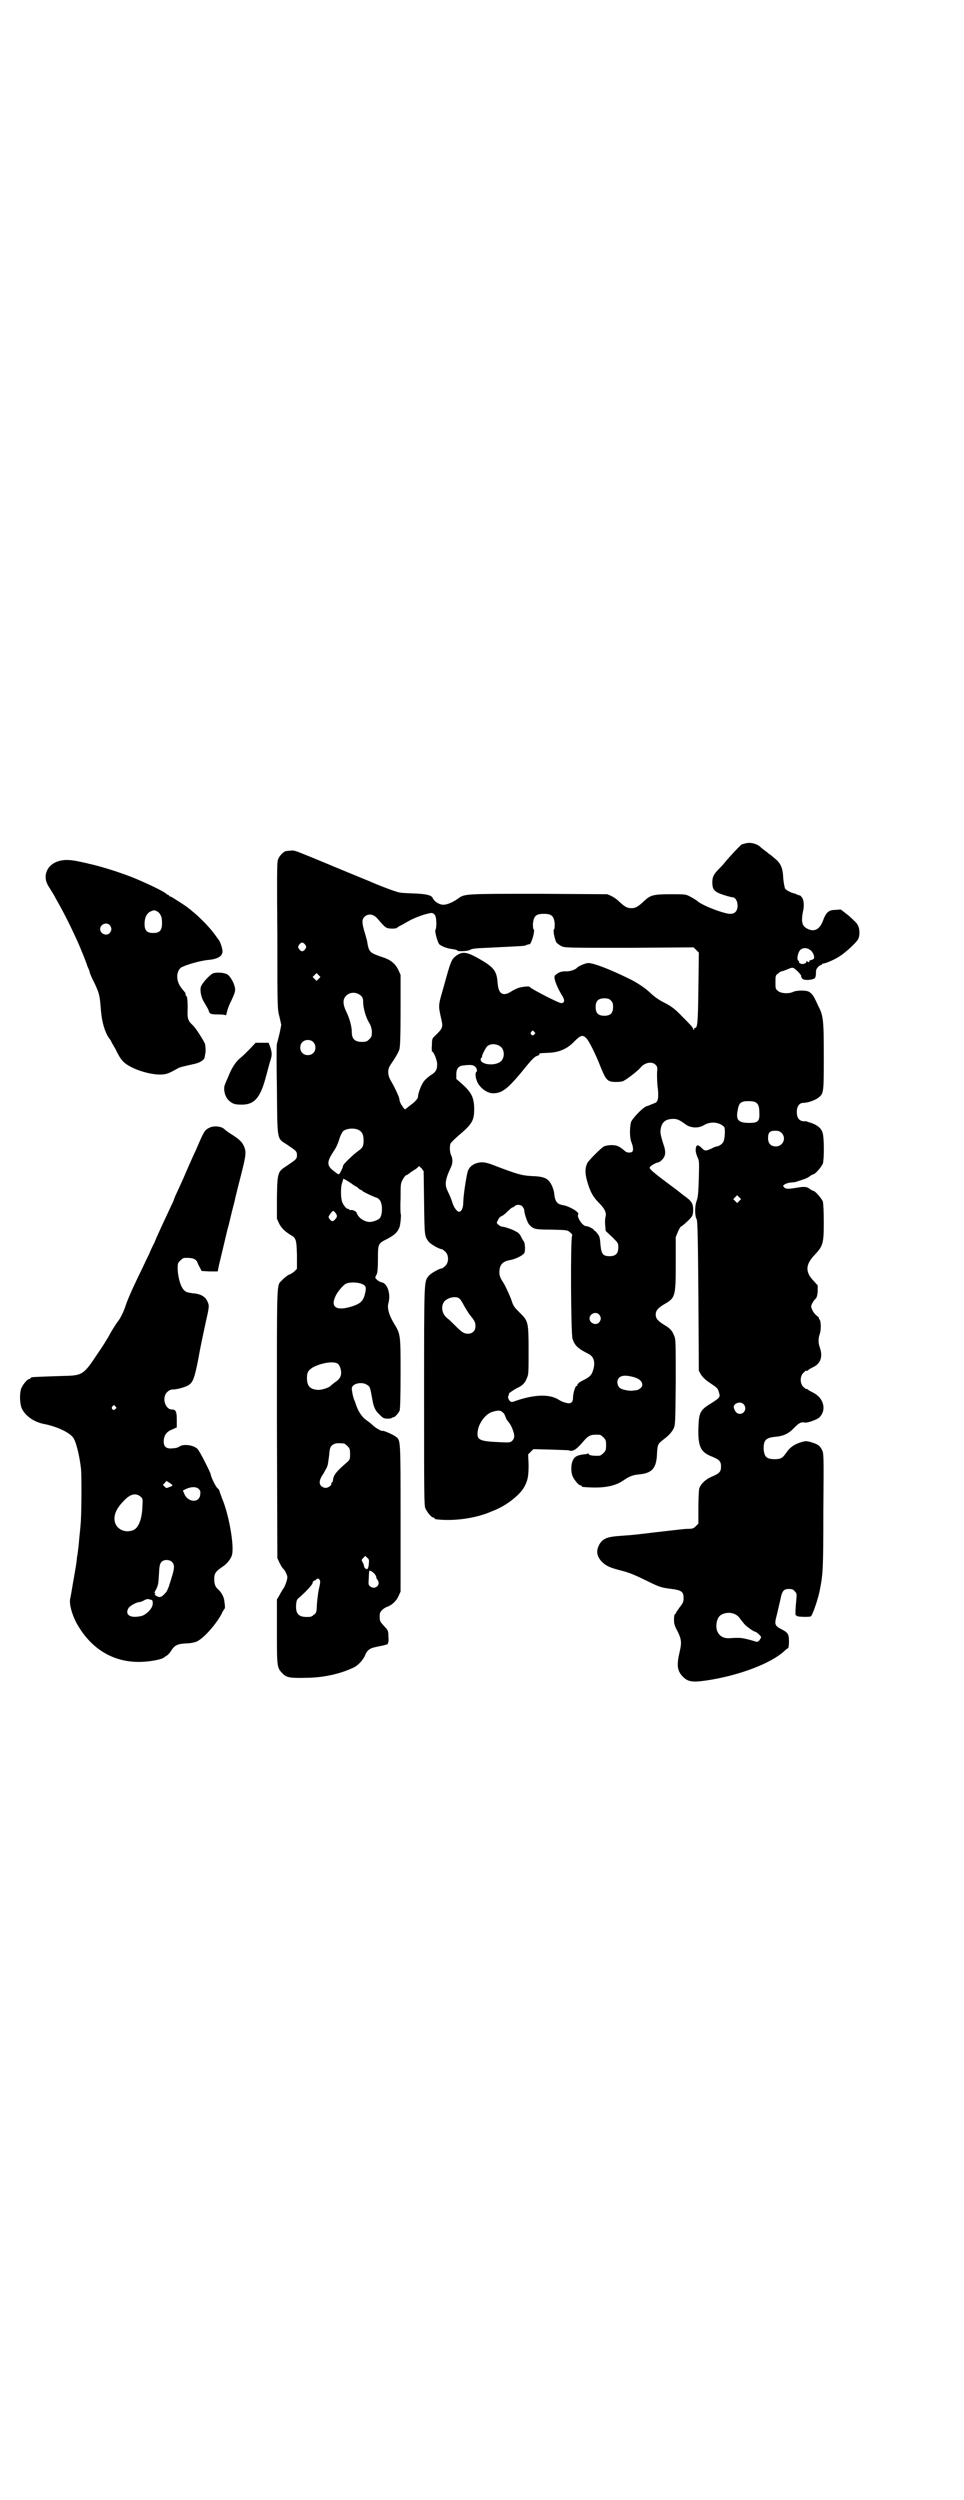 <?xml version="1.0" standalone="no"?>
<!DOCTYPE svg PUBLIC "-//W3C//DTD SVG 20010904//EN"
 "http://www.w3.org/TR/2001/REC-SVG-20010904/DTD/svg10.dtd">
<svg version="1.0" xmlns="http://www.w3.org/2000/svg"
 width="1107pt" height="2870pt" viewBox="0 0 1107 2870"
 preserveAspectRatio="xMidYMid meet">
<g transform="translate(0,2870) scale(0.5,-0.5)"
fill="#000000" stroke="none">
<path d="M1713 3804 c-3 -1 -8 -2 -10 -3 -4 -3 -27 -27 -40 -43 -3 -4 -8 -9
-11 -12 -13 -13 -16 -19 -16 -32 0 -17 5 -22 27 -29 9 -3 18 -5 19 -5 7 0 12
-9 12 -19 0 -12 -6 -19 -16 -19 -13 -1 -68 20 -77 30 -3 2 -9 6 -15 9 -11 6
-11 6 -46 6 -39 0 -46 -2 -60 -15 -15 -14 -20 -17 -30 -17 -10 0 -15 3 -30 17
-3 3 -10 8 -16 11 l-9 4 -158 1 c-171 0 -170 0 -185 -11 -14 -10 -28 -15 -36
-14 -9 1 -19 8 -22 15 -3 7 -15 10 -49 11 -24 1 -26 1 -38 5 -7 2 -41 15 -52
20 -4 2 -44 18 -87 36 -43 18 -82 34 -86 35 -5 2 -10 3 -15 2 -5 0 -9 -1 -10
-1 -5 0 -17 -12 -19 -21 -2 -6 -2 -52 -1 -175 0 -163 0 -167 5 -185 l4 -18 -4
-20 c-3 -11 -5 -21 -6 -23 -1 -2 -1 -49 0 -105 1 -119 0 -112 22 -126 22 -15
24 -16 24 -25 0 -9 -2 -10 -24 -25 -20 -13 -21 -14 -22 -72 l0 -49 5 -11 c5
-10 13 -18 26 -26 13 -7 14 -11 15 -46 l0 -32 -7 -7 c-4 -3 -9 -6 -10 -6 -2 0
-13 -8 -18 -14 -12 -12 -11 6 -11 -329 l1 -308 5 -11 c3 -6 7 -13 9 -14 4 -4
9 -15 9 -19 0 -6 -6 -23 -10 -27 -1 -2 -5 -8 -8 -14 l-6 -10 0 -74 c0 -81 0
-83 13 -96 8 -9 17 -11 52 -10 41 0 81 9 112 24 10 5 22 18 26 29 4 10 11 15
21 17 4 1 13 3 19 4 7 2 12 3 12 4 -1 1 0 2 0 2 1 0 2 7 1 15 0 14 -1 14 -10
24 -9 10 -10 11 -10 21 0 9 1 11 6 16 3 3 8 6 11 7 10 3 21 13 26 24 l5 11 0
168 c0 180 0 179 -10 187 -6 5 -29 15 -31 14 -1 -2 -16 6 -23 13 -4 4 -11 9
-15 12 -9 6 -17 18 -22 31 -2 6 -4 12 -5 14 -3 6 -6 22 -6 27 0 12 24 17 36 8
6 -4 6 -5 11 -32 3 -19 7 -27 18 -37 7 -7 9 -8 18 -8 5 0 9 1 9 2 0 0 1 1 3 1
4 0 12 9 15 16 1 5 2 28 2 86 0 90 0 89 -16 115 -11 19 -15 34 -12 45 6 21 -2
45 -15 48 -5 0 -15 8 -15 11 0 1 1 4 3 7 2 4 3 15 3 35 0 36 0 36 22 47 17 9
24 16 28 28 2 8 4 30 2 30 0 0 -1 15 0 34 0 33 0 35 5 44 3 6 7 10 8 10 1 0 4
2 7 4 2 2 8 6 13 9 5 3 9 7 9 8 0 1 2 -2 6 -5 l5 -7 1 -73 c1 -75 1 -76 10
-88 4 -6 25 -18 31 -18 1 0 5 -3 8 -6 8 -8 8 -24 0 -32 -3 -3 -7 -6 -8 -6 -6
0 -27 -12 -31 -18 -10 -13 -10 -6 -10 -273 0 -226 0 -253 3 -260 4 -9 14 -21
18 -21 2 0 3 -1 3 -2 0 -1 1 -1 3 -2 41 -5 92 2 128 18 2 1 8 3 12 5 27 12 56
36 64 53 8 15 9 26 9 50 l-1 23 6 6 6 6 40 -1 c22 -1 41 -1 42 -2 9 -3 17 2
33 21 12 14 17 16 37 15 2 0 6 -3 9 -6 5 -5 6 -7 6 -18 0 -11 -1 -13 -6 -18
-3 -3 -7 -6 -9 -6 -15 -1 -25 1 -25 4 0 1 -1 2 -2 1 -1 -1 -6 -2 -10 -2 -14
-2 -20 -5 -24 -13 -5 -10 -5 -27 -1 -37 4 -9 14 -21 18 -21 2 0 3 -1 3 -2 0
-2 2 -2 23 -3 32 -1 56 4 74 17 13 9 22 12 35 13 30 3 40 14 41 49 1 18 2 21
12 29 15 11 21 18 26 27 4 9 4 11 5 107 0 94 0 99 -4 107 -4 11 -10 17 -22 24
-15 9 -20 15 -20 24 0 9 5 15 20 24 25 14 26 18 26 93 l0 61 5 12 c3 7 6 12 7
12 2 0 21 17 24 22 3 3 4 9 4 17 0 14 -4 20 -21 32 -4 3 -8 6 -9 7 -1 1 -14
11 -29 22 -31 23 -41 32 -41 35 0 3 11 10 18 12 3 0 8 3 11 7 8 8 9 18 2 37
-7 23 -7 26 -5 36 3 13 11 19 24 20 12 1 17 -1 32 -12 12 -9 30 -10 43 -2 15
9 35 7 46 -4 3 -3 2 -25 -1 -33 -2 -6 -11 -12 -16 -12 -1 0 -7 -2 -12 -5 -14
-6 -15 -6 -23 2 -8 8 -12 7 -13 -2 -1 -5 1 -13 4 -20 4 -8 4 -10 3 -48 -1 -34
-2 -43 -5 -52 -5 -13 -4 -37 0 -42 2 -3 3 -39 4 -176 l1 -172 5 -9 c4 -6 10
-12 22 -20 15 -10 17 -12 19 -20 4 -12 2 -13 -18 -26 -25 -15 -28 -21 -29 -57
-1 -42 5 -55 31 -65 17 -7 21 -11 21 -23 0 -12 -4 -16 -21 -23 -14 -6 -25 -16
-29 -27 -1 -5 -2 -22 -2 -45 l0 -36 -6 -6 c-5 -5 -8 -6 -17 -6 -10 0 -15 -1
-77 -8 -49 -6 -50 -6 -78 -8 -31 -2 -41 -6 -49 -19 -8 -14 -7 -26 3 -38 9 -10
17 -15 40 -21 27 -7 34 -10 67 -26 28 -14 32 -15 56 -18 23 -3 27 -7 27 -21 0
-8 -1 -11 -9 -21 -5 -7 -9 -13 -9 -14 0 -1 -1 -2 -2 -2 -1 0 -2 -5 -2 -12 0
-10 1 -14 8 -27 9 -18 10 -26 5 -47 -7 -30 -6 -43 6 -56 12 -13 22 -15 56 -10
74 11 148 39 179 68 3 3 7 6 8 6 1 0 2 7 2 15 0 18 -2 21 -20 30 -11 6 -13 10
-10 23 4 15 5 22 10 42 4 22 8 26 20 26 6 0 10 -1 13 -5 5 -5 5 -6 4 -19 -2
-18 -3 -38 -1 -37 1 1 2 0 2 -1 1 -2 28 -3 32 -1 4 2 17 40 21 61 7 36 8 47 8
180 1 132 1 132 -3 141 -5 10 -9 13 -25 18 -11 3 -12 3 -23 0 -16 -5 -26 -12
-34 -24 -9 -13 -13 -15 -27 -15 -18 0 -23 5 -25 21 -1 21 4 28 24 30 22 2 33
7 47 22 10 10 15 13 24 11 6 -1 28 7 33 12 17 17 10 45 -15 57 -6 3 -11 6 -12
7 -1 1 -2 2 -3 1 -1 0 -4 2 -7 5 -8 8 -8 24 0 32 3 3 6 6 7 5 0 -1 2 0 4 1 1
2 7 5 13 8 16 8 21 24 14 44 -4 11 -4 21 0 32 3 10 3 28 -1 33 -1 1 -2 3 -1 3
0 1 -2 3 -6 6 -6 5 -11 14 -12 20 0 5 6 15 10 18 3 3 4 7 5 17 l0 14 -10 11
c-19 20 -18 37 3 59 19 20 21 26 21 74 0 26 -1 42 -2 48 -3 8 -18 25 -22 25
-1 0 -5 2 -9 5 -6 5 -14 5 -30 2 -19 -3 -24 -3 -28 1 -3 3 -3 4 0 6 2 2 8 4
13 5 5 0 10 1 12 1 22 7 28 9 33 13 4 3 8 5 9 5 4 0 19 17 22 25 3 11 3 62 -1
71 -3 10 -12 17 -26 22 -7 2 -12 4 -12 4 -14 -2 -21 6 -21 21 0 13 6 21 15 21
10 0 28 6 36 13 11 9 11 13 11 95 0 82 -1 93 -13 115 -3 7 -7 15 -9 19 -4 7
-9 12 -14 14 -9 3 -28 2 -34 -1 -10 -5 -29 -4 -35 2 -6 4 -6 6 -6 20 0 14 0
16 6 20 3 3 7 5 8 5 2 0 7 2 12 4 14 6 14 6 24 -3 5 -5 9 -10 9 -11 0 -4 1 -5
4 -8 5 -3 22 -2 27 2 2 2 3 6 3 12 0 8 1 10 6 15 3 3 6 4 7 4 0 -1 1 0 1 1 0
1 1 2 1 2 2 -2 24 7 37 15 15 9 41 33 45 41 4 8 4 24 -1 32 -1 4 -11 13 -21
22 l-18 14 -13 -1 c-15 0 -21 -6 -28 -25 -7 -19 -19 -26 -34 -19 -14 6 -17 16
-11 44 2 11 1 21 -2 27 -2 3 -5 6 -5 6 -1 0 -4 1 -7 2 -3 2 -7 3 -8 3 -7 2
-17 7 -20 11 -1 3 -3 12 -4 22 -1 27 -6 37 -23 50 -3 3 -7 6 -9 7 -1 1 -6 5
-10 8 -4 3 -8 6 -9 7 -7 8 -23 13 -35 10z m-714 -165 c4 -6 4 -30 1 -34 -2 -3
5 -29 9 -33 6 -5 19 -10 31 -11 5 -1 10 -2 10 -3 0 -3 24 -2 29 1 5 3 12 4 40
5 59 3 84 4 87 5 2 1 4 2 5 2 0 0 2 1 3 1 0 0 2 0 2 0 4 0 13 30 10 34 -2 1
-2 7 -2 14 2 17 7 22 25 22 18 0 23 -5 25 -22 0 -7 0 -13 -2 -14 -2 -3 2 -23
6 -30 2 -2 7 -6 11 -8 8 -4 12 -4 156 -4 l148 1 6 -6 6 -6 -1 -81 c-1 -81 -2
-92 -8 -92 -1 0 -2 -2 -2 -3 0 -3 -1 -3 -2 1 -2 5 -7 10 -25 28 -17 18 -25 24
-47 35 -9 5 -20 13 -28 21 -11 10 -26 20 -41 28 -50 25 -90 40 -101 39 -8 -1
-23 -8 -25 -11 -3 -4 -17 -9 -27 -8 -10 0 -16 -3 -23 -9 -5 -4 3 -25 15 -45 8
-12 7 -19 -1 -19 -6 0 -70 33 -72 37 -2 3 -22 0 -29 -3 -4 -2 -11 -5 -15 -8
-18 -11 -28 -5 -30 19 -2 29 -8 37 -43 57 -28 16 -38 17 -52 7 -11 -8 -13 -13
-28 -68 -14 -49 -14 -44 -6 -80 4 -17 2 -20 -17 -38 -4 -4 -5 -6 -5 -19 -1 -8
0 -15 0 -15 4 0 12 -20 12 -29 0 -13 -3 -18 -14 -25 -5 -3 -13 -10 -16 -14 -6
-7 -14 -28 -14 -36 0 -4 -7 -12 -17 -19 -3 -2 -7 -6 -9 -7 -4 -4 -4 -4 -9 3
-5 7 -7 11 -8 19 -1 5 -11 27 -20 42 -7 12 -7 25 -1 34 13 19 19 30 21 36 2 5
3 31 3 89 l0 83 -5 11 c-8 16 -18 24 -41 31 -25 9 -27 10 -31 36 -1 3 -3 12
-6 21 -6 21 -6 28 0 34 8 8 20 7 29 -3 21 -24 20 -23 34 -24 6 0 12 1 12 2 0
0 3 3 8 5 4 2 11 6 16 9 15 9 43 19 55 20 3 0 6 -2 8 -5z m-298 -68 c3 -5 3
-5 0 -10 -2 -3 -5 -5 -7 -5 -2 0 -5 2 -7 5 -3 5 -3 5 0 10 2 3 5 5 7 5 2 0 5
-2 7 -5z m1158 -11 c7 -3 13 -16 10 -21 -1 -1 -4 -3 -6 -3 -2 0 -4 -1 -4 -3
-1 -2 -2 -3 -4 -1 -2 2 -3 2 -3 0 0 -4 -9 -7 -14 -4 -2 1 -4 3 -3 4 1 1 0 2
-1 2 -5 2 -2 19 4 25 5 5 14 6 21 1z m-1127 -67 l-5 -5 -4 4 -5 5 4 4 5 5 4
-4 5 -5 -4 -4z m97 -39 c4 -4 5 -7 5 -14 0 -14 6 -34 12 -45 5 -8 7 -13 8 -22
0 -12 0 -13 -6 -19 -5 -5 -7 -6 -17 -6 -16 0 -23 7 -23 22 0 13 -5 32 -13 48
-8 17 -8 28 0 36 9 9 24 9 34 0z m574 -11 c4 -4 5 -7 5 -15 0 -14 -6 -20 -20
-20 -14 0 -20 6 -20 20 0 14 6 20 20 20 8 0 11 -1 15 -5z m-176 -72 c3 -3 3
-3 0 -6 -4 -5 -11 1 -7 6 4 4 4 4 7 0z m119 -14 c6 -5 22 -37 34 -68 12 -29
15 -33 35 -33 8 0 16 1 18 3 8 4 35 25 38 30 10 12 27 15 35 6 4 -4 4 -6 3
-19 0 -8 0 -25 2 -36 2 -23 0 -31 -9 -33 -1 -1 -5 -2 -7 -3 -2 -1 -7 -3 -11
-4 -9 -4 -33 -29 -35 -37 -3 -14 -3 -34 1 -45 5 -12 5 -21 1 -23 -5 -2 -11 -1
-14 1 -12 10 -15 12 -22 14 -8 2 -21 1 -28 -2 -6 -3 -35 -32 -38 -38 -5 -10
-6 -22 -1 -40 7 -25 13 -37 28 -52 14 -14 18 -24 14 -34 0 -2 -1 -10 0 -17 l1
-13 15 -14 c14 -14 14 -14 14 -24 0 -14 -6 -20 -20 -20 -15 0 -19 5 -21 27 -1
15 -2 19 -7 25 -3 4 -6 7 -7 7 0 -1 -1 -1 -1 1 0 2 -12 9 -18 9 -8 0 -22 21
-18 27 3 5 -19 18 -34 21 -14 2 -19 8 -21 25 0 5 -3 15 -6 21 -8 16 -17 20
-46 21 -23 1 -35 5 -85 24 -20 8 -29 9 -40 6 -11 -3 -19 -10 -22 -20 -4 -16
-10 -57 -10 -70 0 -13 -4 -22 -10 -22 -4 0 -12 10 -15 21 -3 10 -6 16 -12 29
-6 13 -4 26 9 53 4 9 4 19 0 27 -3 6 -4 21 -1 27 1 2 9 10 17 17 32 27 37 35
37 61 0 25 -5 37 -24 55 l-17 15 0 11 c0 13 6 20 18 20 4 1 11 1 14 1 4 0 8
-1 10 -3 5 -3 7 -11 4 -13 -3 -2 -2 -13 1 -20 5 -15 23 -29 37 -29 22 0 35 10
80 66 10 12 17 19 22 20 3 1 6 3 5 4 -1 2 -1 2 22 3 23 1 42 9 58 26 14 14 19
16 27 8z m-627 -9 c7 -6 7 -19 1 -25 -6 -7 -19 -7 -25 -1 -7 6 -7 19 -1 25 6
7 19 7 25 1z m432 -12 c8 -8 8 -24 0 -32 -12 -12 -46 -9 -47 3 0 3 1 5 2 5 1
0 2 1 1 2 -1 2 8 20 12 24 8 7 23 6 32 -2z m585 -127 c6 -4 8 -10 8 -25 1 -18
-4 -22 -22 -22 -26 0 -32 6 -28 28 3 18 7 22 25 22 8 0 14 -1 17 -3z m-911
-64 c7 -4 10 -11 10 -23 0 -14 -2 -17 -13 -25 -10 -7 -34 -30 -34 -33 0 -4 -8
-20 -10 -20 -1 0 -5 2 -8 5 -20 14 -21 22 -3 49 6 9 9 16 14 32 2 5 5 11 7 13
8 7 28 8 37 2z m970 -6 c12 -12 3 -31 -13 -31 -12 0 -18 7 -18 19 0 13 4 17
16 17 8 0 11 -1 15 -5z m-988 -116 c5 -4 10 -7 11 -7 1 0 3 -2 5 -4 2 -2 5 -4
6 -4 2 0 3 -1 3 -2 1 -2 31 -16 34 -16 1 0 3 -2 6 -5 7 -8 7 -34 0 -42 -5 -5
-20 -10 -27 -8 -12 2 -23 11 -26 21 -1 3 -10 7 -13 6 -1 -1 -3 0 -5 2 -2 1 -3
2 -3 1 0 -2 -8 6 -11 13 -5 9 -5 38 -1 47 1 3 2 7 2 8 0 2 7 -2 19 -10z m891
-40 l-5 -5 -4 4 -5 5 4 4 5 5 4 -4 5 -5 -4 -4z m-498 -13 c2 -3 4 -6 4 -8 0
-8 7 -28 11 -33 10 -11 13 -12 52 -12 36 -1 36 -1 42 -6 5 -4 6 -7 5 -8 -4 -3
-3 -226 1 -237 5 -15 12 -22 36 -34 13 -6 17 -20 11 -38 -3 -11 -8 -16 -25
-24 -6 -3 -11 -7 -11 -10 0 -1 -1 -2 -2 -2 -3 0 -8 -18 -8 -27 0 -12 -6 -15
-18 -11 -5 1 -11 4 -14 6 -21 14 -57 13 -102 -3 -8 -3 -10 -2 -14 5 -1 3 -2 5
0 8 1 2 1 4 1 4 -3 0 12 10 20 14 11 5 17 11 21 22 4 8 4 13 4 63 0 67 -1 68
-20 87 -13 13 -15 15 -20 31 -4 10 -11 26 -16 35 -9 14 -11 18 -11 27 0 17 7
25 24 28 12 2 29 10 33 16 3 4 2 24 -1 27 -1 1 -4 6 -6 10 -2 5 -6 10 -11 12
-7 5 -28 12 -34 12 -1 0 -5 2 -7 4 -5 4 -5 5 -1 11 1 4 5 8 8 9 3 1 9 6 14 11
5 5 10 9 11 9 1 0 4 1 5 3 4 4 14 4 18 -1z m-430 -14 c5 -6 5 -10 0 -15 -5 -6
-8 -6 -13 0 -3 5 -3 5 0 10 4 6 7 9 9 9 0 0 2 -2 4 -4z m64 -165 c7 -4 8 -8 3
-26 -4 -13 -11 -19 -31 -25 -33 -10 -47 -1 -36 23 4 10 16 24 23 29 7 5 30 5
41 -1z m222 -33 c2 -2 7 -10 10 -16 4 -7 10 -17 14 -22 10 -12 12 -16 12 -25
0 -10 -7 -17 -17 -17 -10 0 -15 4 -30 19 -7 7 -14 14 -17 16 -12 9 -16 25 -9
37 7 11 29 16 37 8z m320 -36 c5 -6 5 -12 0 -18 -7 -8 -22 -2 -22 9 0 11 15
17 22 9z m-599 -114 c3 -3 5 -9 6 -14 2 -12 -2 -20 -13 -27 -4 -3 -8 -6 -9 -7
-3 -5 -20 -11 -30 -11 -18 1 -26 8 -26 27 0 14 3 18 14 25 21 11 51 15 58 7z
m680 -30 c13 -4 19 -11 18 -19 -1 -5 -9 -11 -16 -11 -3 0 -7 -1 -9 -1 -8 0
-23 3 -27 7 -6 6 -7 17 -1 23 6 6 17 6 35 1z m251 -62 c8 -9 2 -22 -9 -22 -6
0 -10 4 -13 12 -5 11 14 19 22 10z m-553 -19 c3 -2 5 -7 6 -10 1 -3 3 -7 4 -8
5 -6 7 -9 10 -15 8 -19 8 -26 0 -33 -4 -3 -7 -3 -27 -2 -47 2 -53 5 -51 24 2
20 19 42 35 46 14 4 18 3 23 -2z m-365 -71 c1 0 5 -3 8 -6 5 -5 6 -7 6 -18 0
-12 0 -13 -8 -20 -22 -19 -29 -27 -31 -38 0 -4 -2 -8 -3 -8 -1 0 -2 -1 -1 -2
2 -3 -7 -10 -13 -10 -3 0 -8 2 -10 4 -6 6 -5 15 5 29 4 8 8 14 8 15 0 1 1 2 1
3 1 1 2 10 4 24 1 17 3 22 12 26 5 2 8 2 22 1z m57 -277 c0 -5 -2 -10 -3 -11
-3 -2 -8 3 -8 7 0 1 -1 5 -3 8 -3 5 -3 6 1 10 l5 5 4 -4 c5 -4 5 -6 4 -15z
m11 -20 c3 -3 6 -7 6 -9 0 -2 1 -5 3 -7 9 -12 -7 -25 -18 -14 -3 3 -3 5 -2 18
0 8 1 15 1 16 0 2 4 1 10 -4z m-124 -16 c2 -3 2 -6 -2 -23 -1 -5 -3 -19 -4
-31 -1 -20 -1 -22 -7 -26 -3 -3 -7 -5 -9 -5 -25 -2 -33 5 -32 27 1 12 2 13 8
18 13 11 30 29 30 33 0 2 2 5 6 6 6 5 7 5 10 1z m954 -79 c3 -1 8 -5 11 -9 3
-5 8 -10 10 -13 5 -6 22 -18 25 -18 3 0 14 -10 14 -13 0 -1 -2 -4 -4 -7 -4 -4
-5 -4 -11 -2 -6 2 -21 6 -28 7 -4 1 -18 1 -29 0 -16 -1 -26 6 -30 20 -2 10 0
23 6 30 7 8 24 11 36 5z"/>
<path d="M129 3761 c-23 -10 -31 -34 -18 -55 11 -18 15 -24 15 -25 0 0 5 -9
10 -18 15 -26 42 -82 52 -108 5 -12 11 -27 13 -34 3 -6 5 -12 5 -13 0 -1 4
-12 10 -23 12 -25 13 -31 15 -55 2 -31 7 -51 16 -68 3 -5 6 -9 7 -10 0 -1 5
-10 11 -20 5 -11 12 -23 16 -27 13 -16 55 -31 84 -32 16 0 20 1 43 14 5 3 14
5 41 11 11 3 21 9 21 15 0 1 1 4 1 6 2 5 1 19 0 24 -3 8 -21 36 -27 42 -13 12
-14 16 -13 41 0 16 -1 24 -2 26 -3 3 -3 4 -3 8 0 0 -4 5 -8 10 -13 15 -15 37
-3 48 6 5 42 16 62 18 24 2 35 9 34 22 -2 10 -5 20 -10 26 -2 3 -6 8 -8 11 -9
13 -33 38 -49 51 -5 4 -9 8 -10 8 -2 3 -41 28 -43 28 -2 0 -3 1 -3 2 0 2 -1 2
-1 1 -1 0 -3 1 -5 3 -6 6 -53 28 -81 39 -31 12 -73 25 -97 30 -3 1 -13 3 -22
5 -23 5 -38 5 -53 -1z m233 -114 c6 -4 10 -12 10 -22 1 -20 -4 -27 -20 -27
-15 0 -20 6 -20 21 0 14 5 24 13 28 8 4 10 4 17 0z m-110 -31 c5 -6 5 -12 0
-18 -7 -8 -22 -2 -22 9 0 11 15 17 22 9z"/>
<path d="M491 3506 c-8 -2 -29 -25 -30 -33 -2 -10 2 -26 9 -36 3 -5 7 -12 9
-16 2 -9 4 -10 24 -10 8 0 15 -1 15 -2 1 -1 2 2 3 7 1 5 5 17 10 26 6 13 9 20
9 26 0 11 -10 30 -18 35 -7 4 -22 5 -31 3z"/>
<path d="M574 3332 c-7 -7 -17 -17 -22 -21 -10 -8 -19 -21 -27 -41 -3 -7 -7
-16 -8 -19 -5 -10 -1 -29 9 -38 8 -7 13 -9 27 -9 31 -1 45 15 58 65 4 14 8 31
10 36 4 13 4 17 0 30 l-4 11 -15 0 -15 0 -13 -14z"/>
<path d="M479 3150 c-9 -5 -11 -8 -28 -48 -9 -19 -23 -51 -32 -72 -9 -20 -17
-37 -17 -37 0 -1 -2 -5 -4 -11 -23 -49 -38 -81 -43 -94 -4 -8 -10 -20 -12 -26
-11 -22 -16 -34 -27 -56 -19 -40 -23 -51 -27 -62 -5 -16 -13 -32 -20 -40 -6
-9 -12 -18 -20 -33 -3 -5 -13 -22 -23 -36 -35 -53 -36 -53 -84 -54 -28 -1 -63
-2 -69 -3 -2 -1 -3 -1 -3 -2 0 -1 -1 -2 -3 -2 -4 0 -14 -12 -18 -21 -4 -10 -4
-31 0 -44 7 -18 27 -33 51 -38 31 -6 61 -20 69 -33 7 -12 14 -43 17 -70 2 -20
1 -118 -1 -128 0 -3 -1 -13 -2 -22 -1 -9 -2 -23 -3 -31 -1 -8 -2 -17 -3 -21
-1 -13 -3 -24 -9 -58 -3 -18 -6 -36 -7 -39 -2 -13 4 -34 14 -54 36 -66 95 -98
167 -89 17 2 34 6 36 10 1 0 3 2 5 3 2 1 7 6 10 11 8 13 15 16 34 17 9 0 19 2
24 4 15 6 43 37 57 62 3 7 7 13 8 14 1 2 1 5 -1 19 -1 8 -7 19 -14 25 -6 5 -9
12 -9 23 0 14 3 18 19 29 11 7 20 19 22 28 5 21 -7 91 -23 129 -3 8 -6 16 -6
17 0 2 -2 4 -4 6 -4 2 -16 27 -16 32 0 3 -25 53 -30 58 -8 9 -32 13 -42 6 -2
-2 -9 -4 -15 -4 -14 -2 -21 3 -21 15 0 14 6 23 19 28 l11 5 0 17 c0 19 -2 24
-11 24 -16 0 -24 28 -11 40 4 4 8 6 13 6 9 0 28 5 36 10 10 6 14 16 23 63 4
24 12 60 16 79 9 40 9 40 4 51 -5 11 -17 17 -34 18 -7 1 -14 2 -17 5 -9 6 -16
28 -17 51 0 12 0 13 6 19 3 3 7 6 9 6 19 1 28 -2 31 -12 1 -3 4 -8 6 -12 l3
-6 18 -1 19 0 3 15 c3 12 12 50 20 84 1 2 3 10 5 19 2 9 7 29 11 44 3 15 11
45 16 65 10 40 11 48 5 61 -4 9 -10 15 -27 26 -7 4 -15 10 -18 13 -8 7 -26 8
-36 2z m-214 -639 c3 -3 3 -3 0 -6 -4 -5 -11 1 -7 6 4 4 4 4 7 0z m131 -181
c0 -1 -3 -3 -7 -4 -7 -3 -7 -3 -11 1 l-4 4 4 4 4 5 7 -4 c4 -3 7 -5 7 -6z m60
-8 c3 -3 5 -6 4 -11 0 -22 -28 -22 -37 0 l-3 7 8 4 c12 5 22 5 28 0z m-132
-19 c4 -4 4 -5 3 -23 -1 -28 -9 -48 -21 -53 -18 -7 -37 1 -42 18 -4 16 3 32
21 50 15 16 28 18 39 8z m71 -149 c6 -6 6 -14 0 -33 -2 -8 -6 -18 -7 -23 -2
-4 -4 -10 -6 -13 -11 -12 -14 -14 -23 -9 -3 2 -5 4 -3 4 2 0 2 0 0 2 -2 1 -1
3 3 10 4 8 5 13 6 33 1 20 2 25 6 29 5 6 18 6 24 0z m-47 -87 c3 0 4 -10 1
-16 -5 -10 -16 -19 -24 -21 -25 -6 -39 2 -30 18 4 6 19 14 26 14 2 0 7 2 10 4
3 2 8 3 10 3 2 -1 5 -2 7 -2z"/>
</g>
</svg>
